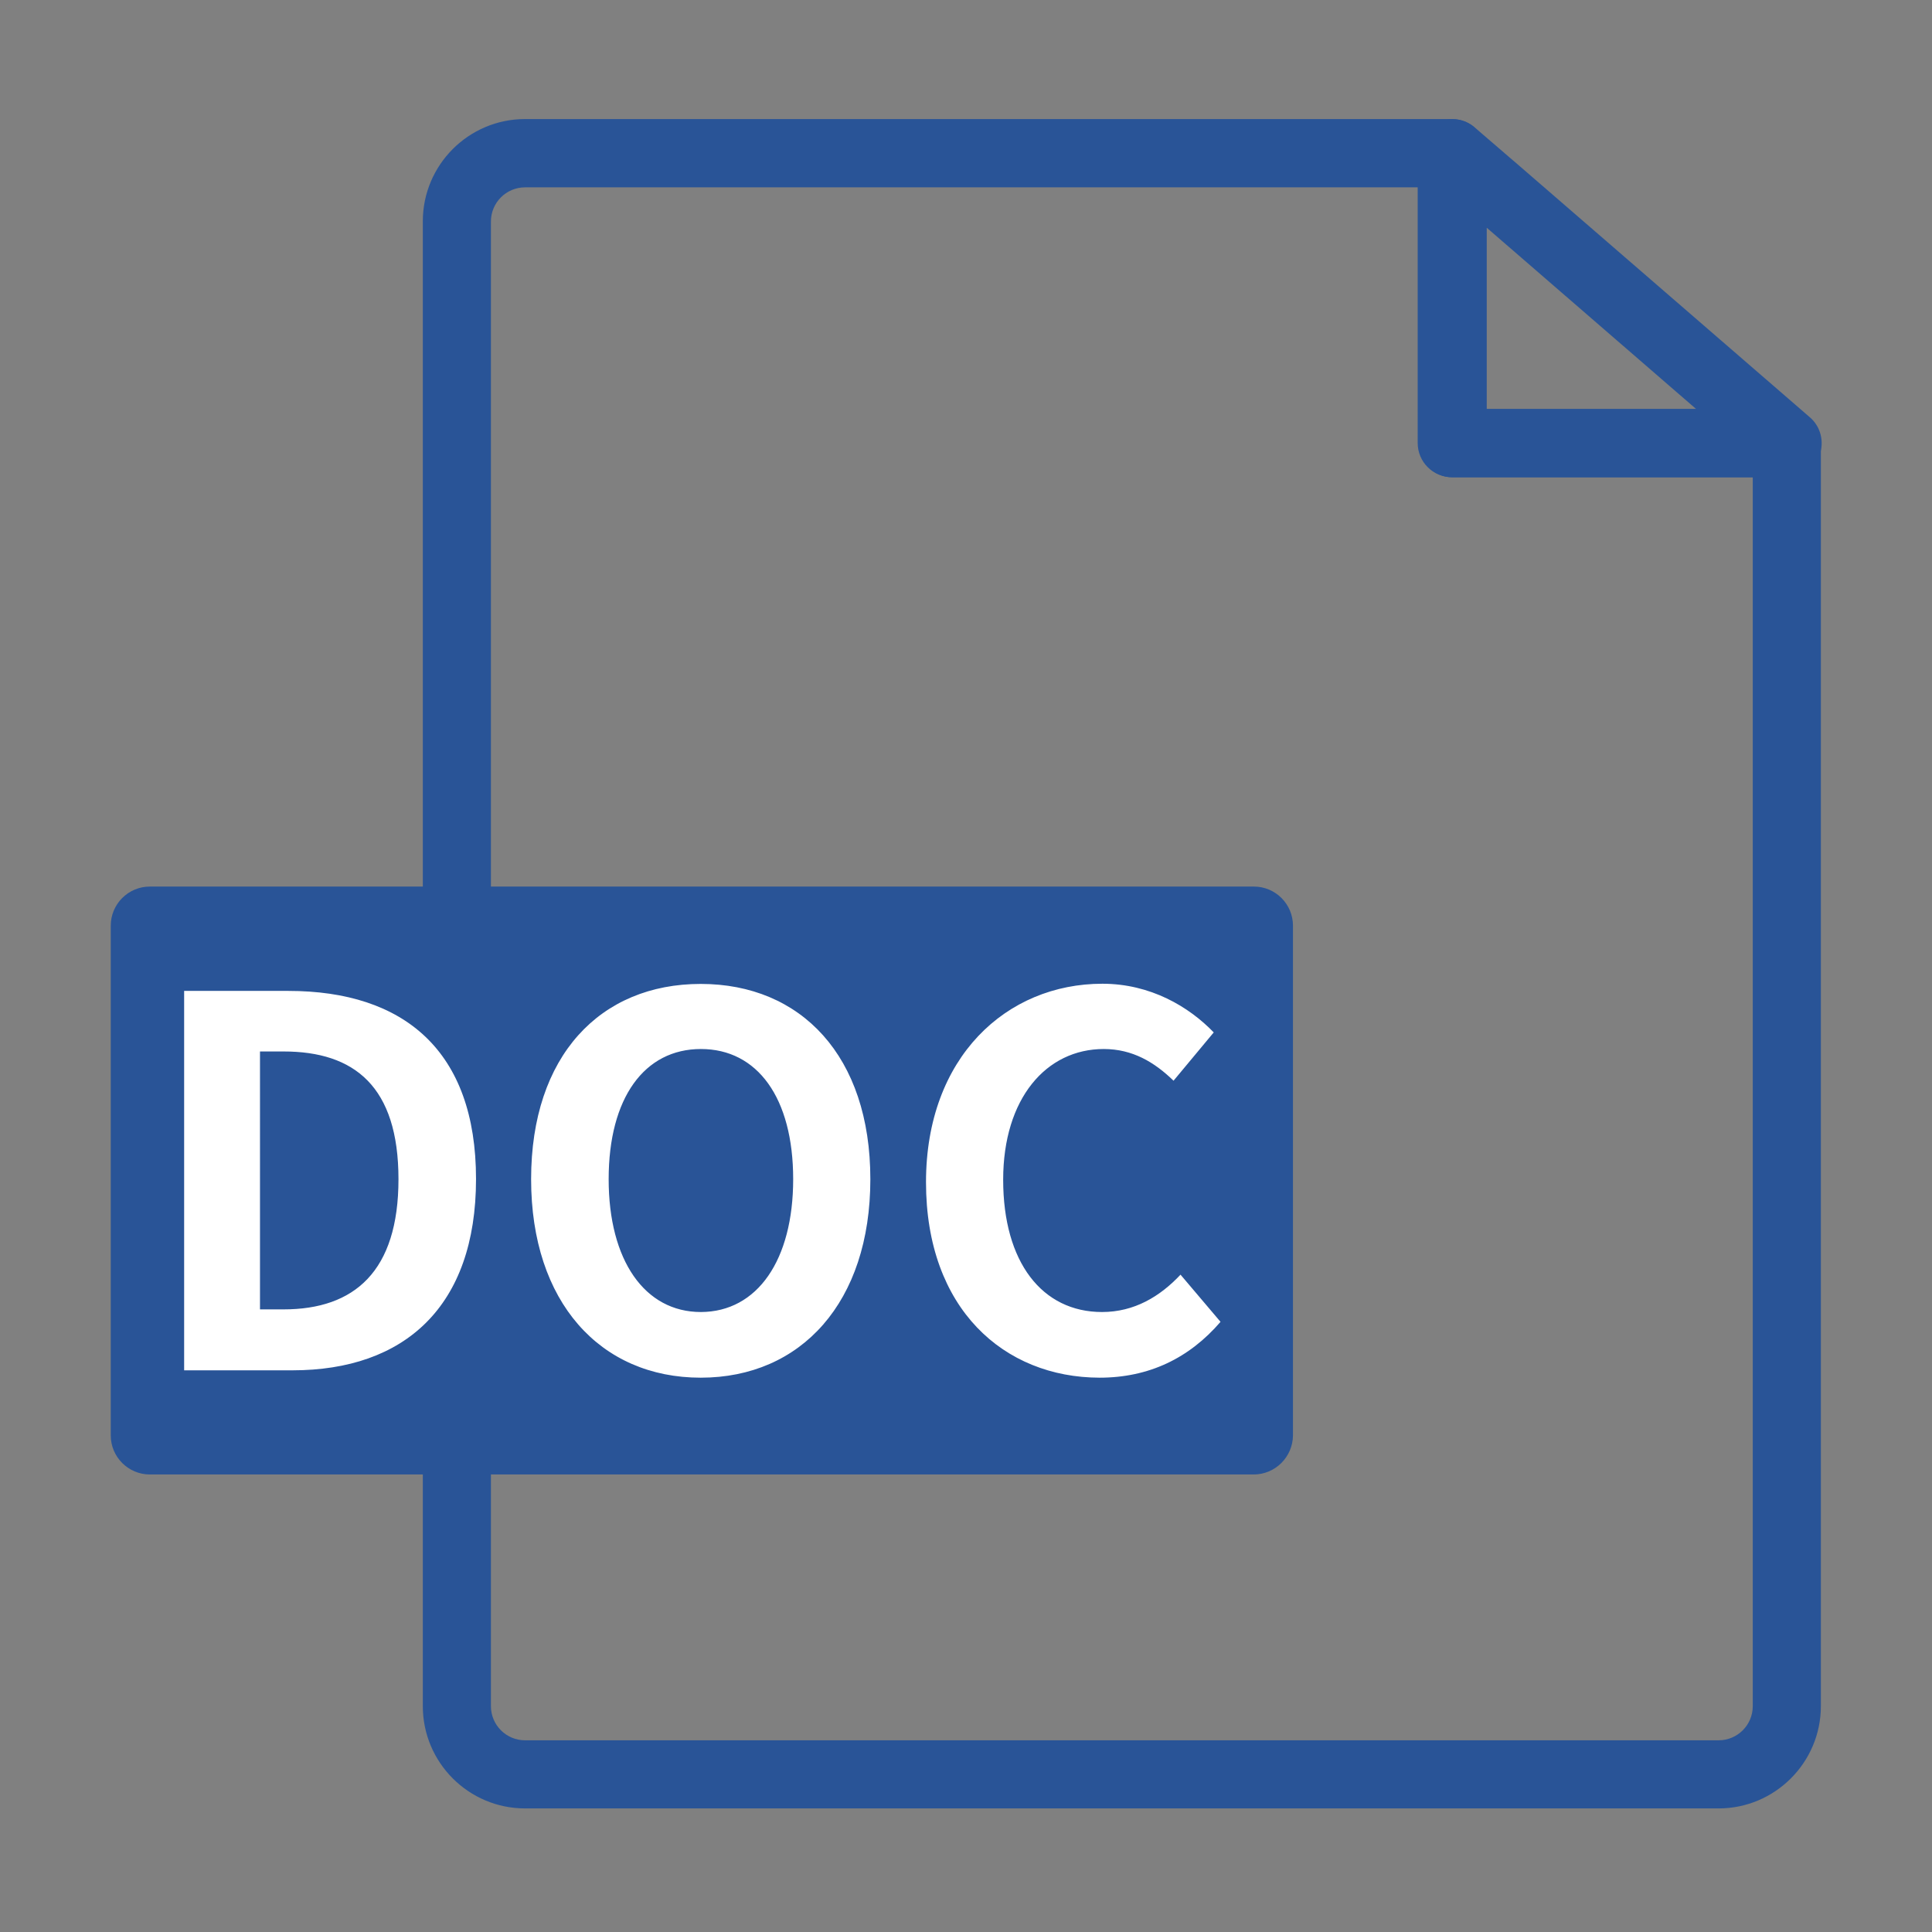 <?xml version="1.0" standalone="no"?><!DOCTYPE svg PUBLIC "-//W3C//DTD SVG 1.1//EN" "http://www.w3.org/Graphics/SVG/1.1/DTD/svg11.dtd"><svg t="1656126599224" class="icon" viewBox="0 0 1024 1024" version="1.1" xmlns="http://www.w3.org/2000/svg" p-id="7055" xmlns:xlink="http://www.w3.org/1999/xlink" width="200" height="200"><rect x="0" y="0" width="1024" height="1024" fill="#808080" stroke="none"/><defs><style type="text/css"></style></defs><path d="M910.9 958.5H278.3c-29.9 0-54.2-24.3-54.2-54.2v-787c0-29.9 24.3-54.2 54.2-54.2h491.3c10 0 18.1 8.1 18.1 18.1v135.6H947c10 0 18.1 8.1 18.1 18.1v669.4c0 29.8-24.3 54.2-54.2 54.2zM278.3 99.3c-10 0-18.1 8.1-18.1 18.1v786.9c0 10 8.1 18.1 18.1 18.1h632.6c10 0 18.1-8.1 18.1-18.1V252.9H769.5c-10 0-18.1-8.1-18.1-18.1V99.3H278.3z" fill="#295497" p-id="7056"></path><path d="M947.4 253H769.9c-10 0-18.1-8.1-18.1-18.1V81.2c0-7.1 4.1-13.5 10.6-16.4 6.4-2.9 14-1.9 19.3 2.8L801.9 85c0.2 0.1 0.3 0.3 0.5 0.4l156.9 135.8c5.7 4.9 7.7 12.9 5.1 20-2.7 7.1-9.4 11.8-17 11.8zM788 216.8h111l-111-96.1v96.1zM664.5 781.5H79.4c-11.4 0-20.7-9.3-20.7-20.7V490.6c0-11.4 9.3-20.7 20.7-20.7h585.2c11.4 0 20.7 9.3 20.7 20.7v270.2c-0.1 11.4-9.4 20.7-20.8 20.7z" fill="#295497" p-id="7057"></path><path d="M97.6 525.2h55.2c61.4 0 99.5 31.8 99.5 99.7 0 67.7-38 101.4-97.3 101.4H97.6V525.2zM150.3 694c37.5 0 60.9-20.1 60.9-69 0-49.2-23.4-67.7-60.9-67.7h-12.5V694h12.5zM281.5 625c0-65.5 36.7-103.5 89.9-103.5s89.9 38.3 89.9 103.5-36.7 105.2-89.9 105.2-89.9-40-89.9-105.2z m138.9 0c0-43.2-19-69-48.9-69s-48.9 25.8-48.9 69c0 42.9 19 70.4 48.9 70.4 29.9-0.1 48.9-27.5 48.9-70.4zM490.8 626.6c0-66.3 42.7-105.2 93.5-105.2 25.5 0 45.9 12.2 59 25.8L622 572.8c-10.1-9.8-21.7-16.8-37-16.8-30.4 0-53.3 26.1-53.3 69.3 0 43.8 20.7 70.1 52.4 70.1 17.1 0 30.7-8.2 41.6-19.8l21.2 25c-16.6 19.3-38 29.6-64.1 29.6-50.7-0.1-92-36.5-92-103.6z" fill="#FFFFFF" p-id="7058"></path></svg>
